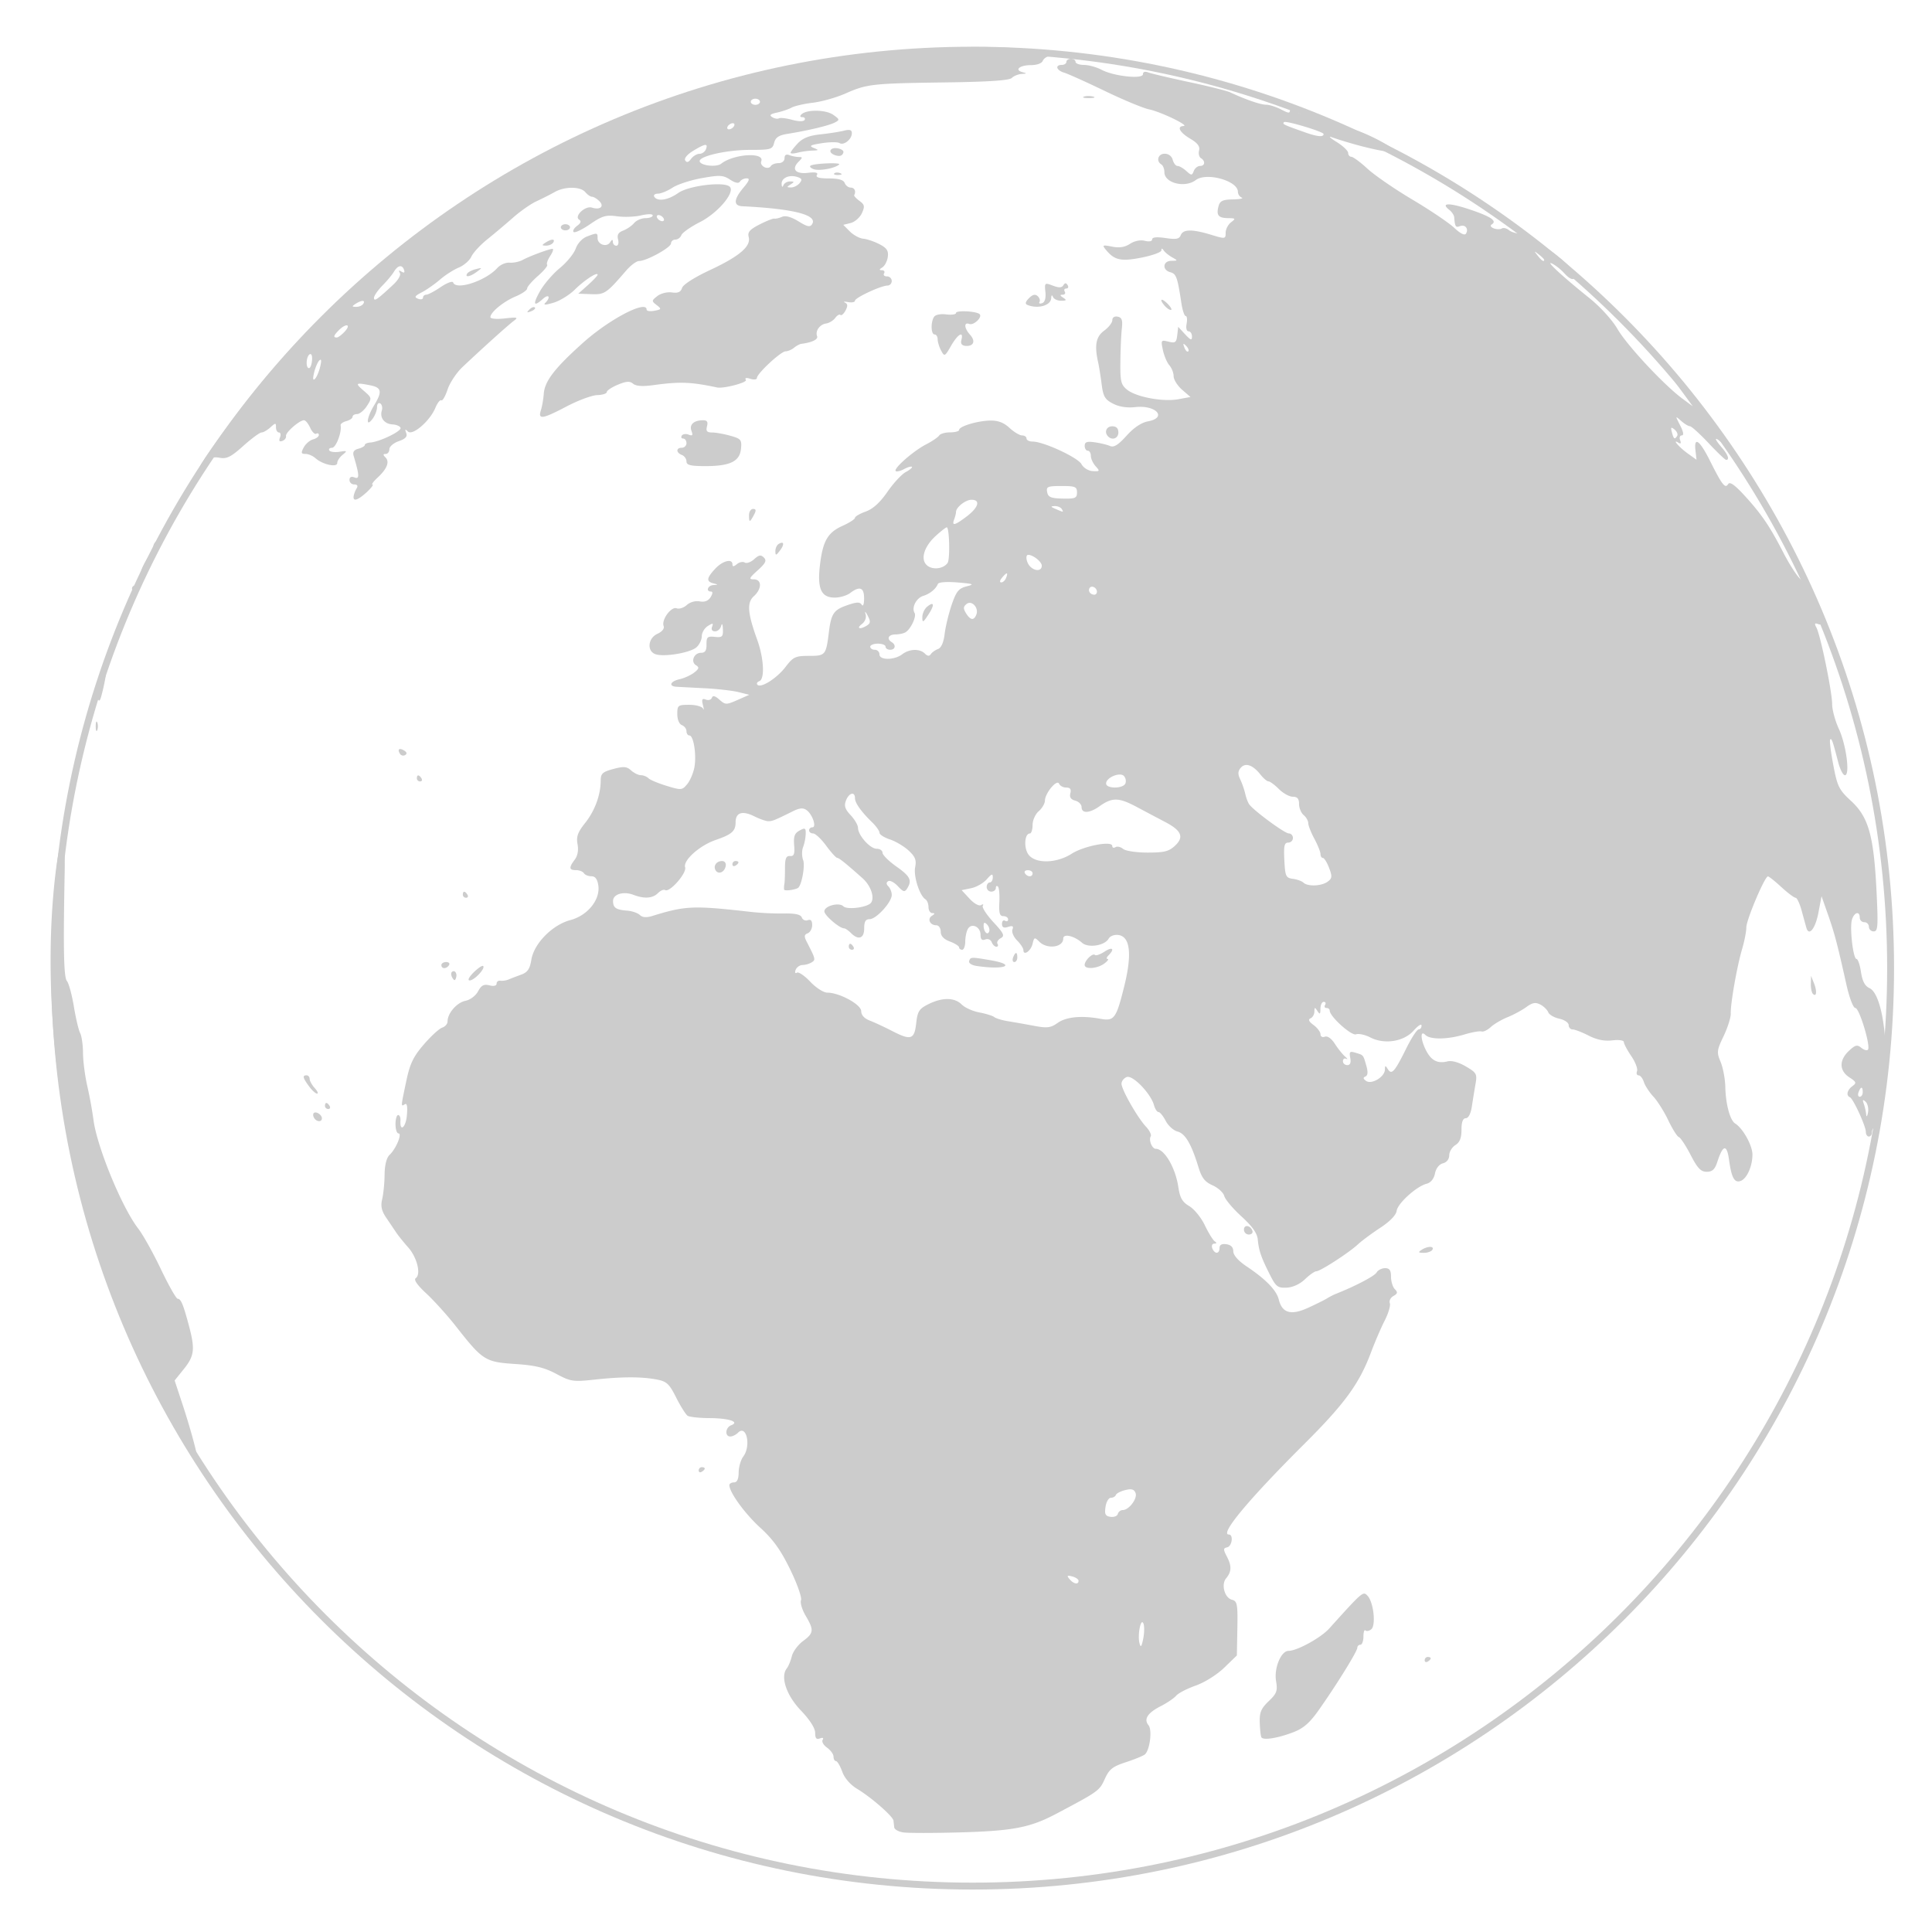 <svg version="1.1" id="Ebene_1" xmlns="http://www.w3.org/2000/svg" width="210" height="210"><path fill="transparent" stroke="#ccc" stroke-width=".75" d="M205.5 105.233c0 55.104-44.673 99.777-99.78 99.777S5.937 160.338 5.937 105.233c0-55.107 44.675-99.78 99.783-99.78s99.78 44.673 99.78 99.78z"/><path fill="#ccc" d="M98.171 199.174c-.505-.076-.938-.322-.969-.537-.027-.22-.063-.552-.085-.742-.054-.464-2.39-2.51-3.923-3.438-.774-.464-1.394-1.177-1.648-1.89-.229-.63-.537-1.147-.684-1.147-.144 0-.261-.215-.261-.479 0-.267-.317-.701-.703-.977-.383-.267-.603-.649-.481-.845.137-.22.022-.278-.298-.159-.378.149-.515-.02-.515-.607 0-.508-.574-1.404-1.536-2.415-1.587-1.647-2.268-3.672-1.55-4.585.183-.229.427-.825.549-1.325.12-.498.667-1.24 1.211-1.646 1.182-.872 1.216-1.194.293-2.757-.386-.654-.613-1.413-.503-1.699.107-.278-.422-1.782-1.179-3.33-1.021-2.104-1.848-3.257-3.242-4.531-1.682-1.533-3.369-3.853-3.369-4.636 0-.159.227-.298.5-.298.339 0 .503-.347.51-1.079.007-.596.229-1.372.5-1.729.869-1.152.356-3.514-.566-2.598-.227.231-.605.415-.847.415-.613 0-.537-.977.098-1.219.964-.371-.237-.769-2.358-.778-1.099-.005-2.166-.122-2.371-.254-.205-.14-.769-1.025-1.245-1.976-.762-1.511-1.038-1.763-2.129-1.968-1.675-.314-3.73-.31-6.741.013-2.341.254-2.605.212-4.163-.623-1.289-.688-2.307-.933-4.495-1.076-3.24-.218-3.511-.389-6.421-4.102-.935-1.189-2.383-2.791-3.215-3.564-.994-.923-1.389-1.492-1.145-1.665.596-.415.144-2.254-.82-3.338-.486-.547-1.074-1.274-1.304-1.616-.232-.349-.725-1.081-1.096-1.626-.5-.742-.61-1.255-.432-1.997.134-.552.256-1.745.264-2.661.012-1.062.21-1.841.547-2.163.701-.664 1.389-2.329.964-2.329-.178 0-.325-.449-.325-1.001 0-.547.129-.996.288-.996s.271.262.251.581c-.09 1.309.574.806.696-.529.09-.965.017-1.375-.217-1.226-.444.271-.449.344.146-2.485.405-1.932.764-2.679 1.917-4.017.779-.905 1.677-1.726 1.997-1.828.322-.103.581-.405.581-.679 0-.884 1.011-2.049 1.943-2.234.518-.104 1.116-.554 1.372-1.03.354-.659.627-.803 1.23-.654.481.125.784.052.784-.186 0-.21.186-.354.415-.314.229.036.642-.029.916-.146.273-.115.891-.35 1.367-.525.669-.244.916-.615 1.077-1.597.281-1.77 2.28-3.804 4.25-4.326 1.868-.493 3.262-2.219 3.032-3.762-.1-.691-.334-.999-.757-.999-.334 0-.698-.151-.811-.332-.115-.183-.496-.334-.854-.334-.767 0-.796-.269-.134-1.15.313-.413.42-1.021.298-1.67-.151-.813.017-1.289.825-2.305 1.057-1.328 1.687-3.044 1.692-4.595.002-.776.195-.955 1.367-1.272 1.133-.303 1.462-.278 1.938.154.317.286.798.52 1.067.52.271 0 .637.151.818.33.178.178 1.072.554 1.98.83 1.587.483 1.68.476 2.227-.181.315-.378.671-1.204.786-1.831.251-1.333-.083-3.469-.542-3.469-.173 0-.317-.208-.317-.466 0-.256-.225-.549-.5-.657-.291-.112-.498-.61-.498-1.199 0-.952.073-1.008 1.304-1.008.72 0 1.389.188 1.497.417.105.229.098.054-.012-.383-.159-.63-.09-.757.315-.601.283.11.576.02.657-.2.095-.273.352-.212.818.205.645.571.745.574 1.963.039l1.284-.566-1.167-.291c-.64-.159-2.288-.347-3.662-.42-1.375-.068-2.761-.144-3.079-.161-.903-.054-.686-.593.33-.82.505-.112 1.216-.437 1.584-.72.54-.42.576-.569.2-.803-.613-.376-.217-1.35.552-1.35.444 0 .603-.247.593-.913-.01-.803.103-.903.901-.818.811.083.911-.012.879-.833-.022-.566-.098-.701-.19-.349-.083.322-.381.581-.662.581-.315 0-.439-.188-.325-.493.159-.413.083-.427-.464-.085-.359.227-.654.723-.654 1.108 0 .383-.261.928-.583 1.208-.674.588-3.445 1.064-4.414.757-.991-.315-.874-1.748.181-2.231.503-.227.776-.569.671-.84-.261-.679.82-2.153 1.414-1.929.271.107.771-.054 1.104-.359.352-.317.94-.481 1.404-.393.535.103.925-.054 1.182-.459.237-.378.254-.61.046-.61-.591 0-.361-.664.249-.703.554-.039.554-.046 0-.19-.784-.205-.735-.571.203-1.584.806-.872 1.877-1.14 1.877-.474 0 .264.144.256.483-.029.266-.22.652-.3.854-.173.2.125.664-.039 1.021-.364.52-.471.735-.505 1.06-.176.327.327.183.615-.676 1.389-.935.842-.994.977-.417.977.884 0 .884 1.038 0 1.833-.771.698-.684 1.829.371 4.749.723 2.014.837 4.272.217 4.49-.229.083-.317.256-.198.386.371.403 2.126-.71 3.071-1.956.818-1.072 1.057-1.184 2.532-1.184 1.797 0 1.853-.071 2.17-2.627.249-1.982.527-2.38 2.024-2.893.994-.344 1.34-.352 1.538-.042.149.234.259-.049.259-.679.007-1.194-.469-1.382-1.511-.591-.356.269-1.096.493-1.648.498-1.484.015-1.936-.93-1.65-3.44.31-2.695.833-3.625 2.463-4.358.747-.337 1.355-.73 1.355-.872 0-.146.527-.454 1.172-.684.789-.286 1.56-.986 2.356-2.144.654-.945 1.548-1.912 1.992-2.146.442-.242.745-.493.669-.571-.076-.076-.464.039-.862.251s-.803.308-.901.21c-.264-.266 1.899-2.17 3.293-2.893.674-.349 1.316-.786 1.433-.972.115-.188.649-.342 1.189-.342.537 0 .979-.12.979-.264 0-.393 1.987-.991 3.379-1.018.85-.017 1.478.222 2.098.798.488.452 1.104.818 1.367.818.266 0 .483.151.483.334s.295.332.659.332c1.179 0 4.927 1.733 5.313 2.458.217.398.739.723 1.221.752.776.046.798.005.319-.525-.285-.317-.52-.825-.52-1.13 0-.308-.154-.559-.335-.559-.183 0-.334-.239-.334-.535 0-.413.249-.503 1.084-.381.593.081 1.343.261 1.66.4.427.186.891-.103 1.797-1.106.788-.881 1.613-1.433 2.336-1.57 2.137-.398.887-1.802-1.382-1.548-.891.1-1.753-.032-2.419-.378-.877-.452-1.067-.776-1.235-2.117-.11-.869-.286-1.956-.389-2.412-.405-1.829-.222-2.761.672-3.411.48-.352.879-.862.879-1.135 0-.295.236-.449.581-.378.456.09.554.371.454 1.274-.073.635-.146 2.253-.159 3.601-.026 2.158.059 2.522.723 3.059.991.801 3.892 1.345 5.562 1.042l1.333-.244-.918-.796c-.503-.442-.913-1.099-.913-1.465s-.21-.898-.464-1.189c-.256-.288-.571-1.033-.703-1.653-.229-1.082-.205-1.116.608-.913.737.183.859.095.952-.698l.104-.913.747.808c.608.652.75.701.75.244 0-.308-.164-.562-.369-.562-.217 0-.308-.347-.212-.833.085-.457.041-.833-.101-.833-.144 0-.354-.635-.471-1.414-.428-2.817-.557-3.176-1.196-3.345-.913-.239-.83-1.226.103-1.24.728-.012.729-.022.08-.386-.363-.208-.776-.542-.908-.74-.168-.251-.246-.254-.251-.007-.005.195-.965.547-2.134.779-2.244.447-2.964.293-3.89-.837-.437-.527-.383-.557.664-.352.789.159 1.382.066 1.946-.303.483-.317 1.128-.452 1.611-.33.476.12.801.054.801-.156 0-.237.5-.286 1.45-.144 1.154.171 1.491.11 1.655-.31.251-.659 1.242-.671 3.301-.046 1.535.469 1.582.461 1.582-.217 0-.383.261-.891.583-1.138.53-.403.503-.444-.313-.454-1.064-.012-1.304-.305-1.047-1.287.153-.583.444-.728 1.564-.747.757-.017 1.189-.103.962-.195a.726.726 0 0 1-.417-.63c0-1.201-3.418-2.153-4.578-1.277-1.179.894-3.413.332-3.413-.859 0-.352-.148-.728-.332-.84-.598-.369-.352-1.165.366-1.165.418 0 .767.266.872.664.095.364.332.667.524.667.193 0 .623.249.952.547.562.505.62.505.813 0 .114-.298.417-.547.674-.547.552 0 .612-.532.103-.85-.2-.122-.288-.5-.2-.837.114-.439-.166-.808-.972-1.284-1.138-.671-1.487-1.34-.716-1.37.679-.027-2.473-1.545-3.742-1.809-.643-.132-2.815-1.035-4.829-2.007-2.017-.972-4.002-1.865-4.414-1.987-.843-.247-1.016-.84-.252-.84.273 0 .501-.151.501-.332 0-.183.225-.332.498-.332.275 0 .498.149.498.332 0 .181.412.334.918.334.5.002 1.364.239 1.914.53 1.343.706 4.494 1.042 4.494.479 0-.261.22-.332.584-.19.319.122 2.305.588 4.411 1.04 2.104.447 4.129.955 4.495 1.125 1.638.769 3.296 1.34 3.887 1.34.354 0 1.086.229 1.623.508.884.457.981.457.981 0 0-.278.154-.508.337-.508.181 0 .332.227.332.498 0 .273.262.5.586.5.325 0 1.409.313 2.415.696 1.003.381 2.358.806 3.01.942 1.333.273 4.642 1.982 4.642 2.4 0 .378-3.794-.464-6.824-1.516-.366-.129-.104.112.579.535s1.247.959 1.247 1.189c.003.227.159.415.345.415s.977.579 1.748 1.292c.773.713 2.98 2.231 4.904 3.372 1.924 1.143 3.965 2.522 4.541 3.064.659.623 1.128.852 1.268.625.324-.525-.088-1.03-.659-.811-.462.176-.54.054-.62-.967-.018-.229-.262-.591-.532-.803-.999-.779-.022-.796 2.212-.049 2.326.781 3.015 1.25 2.402 1.626-.203.129-.115.3.215.43.308.117.7.125.874.017.176-.11.524-.027.781.183.256.215.925.398 1.489.413.744.024 1.001.176.938.564-.054.347.163.535.637.542.864.012 4.106 2.649 4.106 3.337 0 .676-.462.593-1.196-.217-.347-.383-.93-.84-1.299-1.016-.788-.376 1.15 1.416 4.063 3.752 1.193.957 2.495 2.39 3.074 3.389 1.042 1.78 5.053 6.079 7.045 7.549l1.126.833-1.25-1.709c-1.302-1.782-1.448-2.119-.938-2.119.439 0 6.164 7.622 5.91 7.871-.117.115-.439.02-.718-.212-.71-.591-.63-.251.159.659.656.762.856 1.331.464 1.331-.112 0-.975-.823-1.919-1.829-.945-1.003-1.855-1.829-2.02-1.829-.166 0-.598-.261-.959-.581-.647-.574-.647-.571-.101.498.361.701.42 1.079.176 1.079-.207 0-.288.237-.181.518.13.337.066.437-.178.281-.767-.469.088.515 1.018 1.174l.942.674-.114-.991c-.184-1.587.449-1.147 1.572 1.094 1.338 2.671 1.657 3.071 1.989 2.532.179-.286.755.134 1.863 1.357 1.807 1.987 2.676 3.281 4.165 6.177.566 1.096 1.343 2.322 1.73 2.717 1.172 1.194 1.556 1.738 2.056 2.939.635 1.511.625 2.292-.029 2.041-.391-.151-.439-.063-.197.381.439.828 1.706 7 1.706 8.315 0 .613.325 1.816.723 2.676.809 1.753 1.243 5.054.664 5.054-.197 0-.527-.635-.728-1.414-.598-2.314-.713-2.637-.874-2.471-.085.085.062 1.318.335 2.747.449 2.373.612 2.708 1.953 3.948 1.88 1.736 2.451 3.765 2.749 9.756.19 3.872.156 4.409-.306 4.409a.514.514 0 0 1-.522-.498.5.5 0 0 0-.495-.5.5.5 0 0 1-.498-.496c0-.747-.589-.603-.845.203-.273.862.122 4.29.493 4.29.151 0 .368.64.485 1.418.154 1.003.425 1.521.923 1.748 1.478.679 2.241 6.807 1.473 11.8-.269 1.733-.649 3.205-.845 3.273-.195.062-.356.332-.356.586 0 .262-.151.474-.335.474-.183 0-.332-.227-.332-.503 0-.63-1.374-3.618-1.733-3.77-.437-.183-.3-.786.271-1.203.474-.347.437-.457-.335-.96-1.104-.725-1.12-1.865-.049-2.871.691-.649.908-.703 1.341-.347.285.237.61.337.728.22.337-.339-.928-4.541-1.367-4.541-.229 0-.647-1.105-.977-2.578-.994-4.455-1.277-5.52-1.992-7.57l-.703-1.997-.342 1.804c-.33 1.716-1.023 2.59-1.302 1.636-.07-.244-.303-1.082-.513-1.858-.212-.779-.51-1.414-.661-1.414-.156 0-.853-.525-1.553-1.165-.698-.645-1.355-1.165-1.455-1.16-.352.01-2.349 4.729-2.349 5.544 0 .447-.21 1.514-.464 2.375-.552 1.863-1.263 5.906-1.229 6.997.013.428-.337 1.526-.776 2.446-.739 1.546-.767 1.756-.324 2.806.259.627.49 1.846.508 2.712.041 1.88.513 3.636 1.076 3.984.833.513 1.873 2.383 1.873 3.367 0 1.265-.594 2.609-1.268 2.866-.679.261-1.006-.325-1.271-2.259-.239-1.765-.664-1.704-1.274.186-.269.825-.54 1.084-1.155 1.084-.637 0-1.001-.378-1.75-1.831-.521-1.003-1.094-1.88-1.279-1.938-.186-.063-.703-.886-1.152-1.831-.449-.944-1.182-2.104-1.621-2.575-.439-.469-.901-1.182-1.03-1.58-.127-.397-.383-.725-.574-.725-.189 0-.268-.205-.17-.459s-.184-.994-.631-1.646c-.443-.652-.803-1.336-.803-1.519 0-.186-.545-.264-1.26-.179-.845.103-1.682-.065-2.563-.518-.723-.368-1.509-.671-1.743-.671s-.43-.213-.43-.472c0-.261-.459-.573-1.021-.695-.562-.125-1.101-.439-1.201-.701-.103-.261-.483-.64-.85-.832-.524-.278-.859-.223-1.543.275-.48.347-1.403.845-2.041 1.099-.642.262-1.457.737-1.816 1.072-.361.329-.808.542-.998.474-.193-.066-1.023.075-1.844.322-1.865.562-3.737.581-4.263.056-.586-.583-.529.518.088 1.707.562 1.089 1.25 1.433 2.313 1.167.461-.117 1.228.095 2.002.552 1.169.686 1.24.817 1.042 1.934a140.99 140.99 0 0 0-.397 2.446c-.115.757-.371 1.247-.654 1.247-.313 0-.467.405-.467 1.253 0 .889-.188 1.369-.664 1.667-.366.228-.669.728-.669 1.106 0 .42-.269.767-.681.874-.413.107-.757.547-.869 1.105-.115.579-.457.996-.896 1.111-1.108.283-3.154 2.131-3.271 2.956-.065.462-.737 1.155-1.77 1.831-.916.601-2.021 1.419-2.451 1.819-.996.92-4.082 2.915-4.512 2.915-.181 0-.732.388-1.229.864-.549.529-1.325.884-1.989.915-.977.047-1.167-.103-1.844-1.445-.942-1.875-1.184-2.575-1.299-3.796-.063-.677-.603-1.436-1.77-2.498-.923-.842-1.763-1.836-1.87-2.219-.105-.381-.679-.901-1.27-1.165-.838-.368-1.182-.808-1.536-1.97-.767-2.513-1.44-3.667-2.275-3.875-.432-.112-1.011-.63-1.284-1.159-.275-.527-.625-.96-.783-.96-.156 0-.379-.337-.491-.747-.356-1.279-2.319-3.306-2.964-3.059-.313.119-.568.444-.568.723 0 .64 1.726 3.672 2.656 4.668.388.412.622.886.52 1.052-.244.396.14 1.357.545 1.357.935 0 2.136 2.031 2.456 4.16.176 1.185.432 1.624 1.191 2.073.532.314 1.294 1.25 1.687 2.077.396.825.882 1.616 1.079 1.748.239.166.225.247-.054.249-.222.003-.317.232-.212.506.254.656.786.64.786-.024 0-.35.244-.488.747-.415.493.068.749.334.749.773 0 .41.537 1.023 1.409 1.609 2.109 1.406 3.281 2.612 3.535 3.623.363 1.475 1.318 1.75 3.146.923.862-.391 1.79-.853 2.063-1.021.273-.171.725-.403.996-.513 2.165-.862 4.211-1.937 4.431-2.327.146-.256.56-.466.916-.466.485 0 .649.229.649.93 0 .513.186 1.123.415 1.353.334.337.305.483-.154.742-.313.176-.488.527-.391.781.096.252-.153 1.097-.554 1.883-.398.781-1.089 2.38-1.526 3.555-1.255 3.332-2.866 5.534-7.233 9.88-6.035 6.014-9.212 9.829-8.184 9.829.52 0 .352 1.274-.184 1.392-.435.093-.439.22-.029 1.006.535 1.025.513 1.641-.085 2.363-.562.674-.164 2.124.637 2.329.571.151.633.472.586 3.11l-.054 2.944-1.372 1.328c-.778.757-2.119 1.597-3.091 1.943-.947.332-1.906.83-2.134 1.102-.229.273-.991.791-1.701 1.152-1.416.728-1.849 1.408-1.302 2.065.423.513.135 2.744-.41 3.176-.205.159-1.14.542-2.075.845-1.431.469-1.794.762-2.275 1.821-.571 1.27-.681 1.353-5.285 3.784-2.82 1.492-4.676 1.851-10.379 2.015-2.934.082-5.744.085-6.247.002zm26.116-22.698c-.276-.698-.659 1.204-.43 2.134.129.513.22.41.402-.469.131-.625.142-1.374.028-1.665zm-7.054-4.649c0-.161-.31-.376-.686-.474-.562-.146-.613-.093-.291.293.44.531.977.63.977.181zm4.8-7.69c.682 0 1.626-1.255 1.396-1.855-.156-.41-.439-.485-1.12-.317-.501.122-.965.364-1.021.532-.063.171-.308.308-.55.308-.236 0-.495.447-.573.989-.12.793-.018.998.544 1.079.379.054.737-.088.796-.317a.581.581 0 0 1 .528-.419zm80.752-44.38c-.317-.293-.364-.239-.195.232.117.334.234.861.259 1.164.029.306.114.2.195-.231.083-.433-.037-.957-.259-1.165zm-.315-1.045c0-.637-.207-.637-.451 0-.107.276-.052.501.129.501.178 0 .322-.225.322-.501zm-51.936-2.451c.005-.469.052-.476.317-.049.418.659.735.306 1.997-2.241.566-1.147 1.177-2.08 1.353-2.08s.32-.186.313-.415c-.007-.231-.388.015-.854.542-1.062 1.204-3.179 1.541-4.719.745-.569-.293-1.265-.444-1.546-.337-.498.188-2.861-1.938-2.861-2.576 0-.158-.158-.288-.354-.288s-.259-.148-.146-.332c.112-.183.046-.332-.149-.332-.192 0-.356.335-.358.747-.005.605-.066.654-.327.249-.278-.43-.325-.425-.33.057-.002.305-.19.637-.42.737-.285.122-.181.354.335.732.41.303.747.754.747 1.001 0 .251.21.366.476.264.281-.11.713.195 1.077.759.332.518.827 1.141 1.105 1.385.276.241.342.361.145.261-.198-.095-.364.018-.364.257 0 .234.215.427.472.427.317 0 .422-.261.324-.783-.129-.672-.049-.752.555-.569.9.273.842.205 1.188 1.401.203.713.171 1.074-.095 1.189-.273.112-.252.254.083.485.604.412 2.026-.452 2.036-1.236zm-50.947-5.036c.146-1.304.313-1.57 1.331-2.078 1.511-.752 2.839-.739 3.616.039.342.342 1.201.73 1.917.862.71.134 1.442.361 1.626.505.183.146.856.347 1.499.452.64.103 1.916.327 2.829.5 1.424.264 1.8.22 2.557-.319.928-.662 2.593-.82 4.619-.452 1.533.281 1.738.01 2.617-3.522.866-3.481.654-5.398-.62-5.579-.454-.063-.903.1-1.069.391-.43.764-2.21 1.047-2.884.459-.884-.776-2.056-1.038-2.056-.461 0 .957-1.748 1.187-2.598.339-.513-.513-.566-.498-.734.225-.184.789-.996 1.345-.996.686 0-.2-.311-.674-.691-1.052-.378-.378-.603-.913-.5-1.189.142-.369.024-.442-.474-.281-.474.151-.662.056-.662-.332 0-.295.149-.449.332-.337.181.112.332.049.332-.146s-.229-.354-.515-.354c-.4 0-.496-.334-.438-1.492.044-.82-.024-1.594-.151-1.719-.129-.129-.231-.054-.231.159s-.225.386-.496.386a.499.499 0 0 1-.498-.498c0-.271.149-.498.332-.498.184 0 .332-.249.332-.552 0-.439-.127-.398-.654.208-.366.415-1.125.852-1.697.969l-1.038.212.864.93c.488.527 1.03.828 1.248.696.21-.132.295-.095.188.076s.41.967 1.147 1.768c1.15 1.243 1.265 1.494.801 1.753-.298.164-.454.442-.349.613.107.171.054.313-.122.313s-.405-.222-.508-.493c-.107-.281-.41-.408-.701-.295-.363.139-.513-.012-.513-.515 0-.854-.947-1.311-1.36-.657-.159.256-.295.876-.3 1.379 0 .503-.154.913-.337.913-.181 0-.332-.117-.332-.261 0-.142-.449-.43-.996-.635-.674-.254-1.001-.605-1.001-1.072 0-.383-.215-.696-.479-.696-.693 0-1.013-.691-.479-1.03.334-.208.347-.291.044-.293-.229-.002-.415-.298-.415-.652 0-.356-.154-.74-.339-.854-.63-.391-1.306-2.512-1.111-3.489.156-.767.007-1.138-.71-1.802-.493-.459-1.411-1.003-2.034-1.211-.623-.203-1.133-.532-1.133-.725 0-.19-.337-.676-.747-1.082-1.238-1.201-1.919-2.153-1.919-2.678 0-.757-.652-.586-.977.256-.222.579-.107.94.513 1.599.437.469.796 1.086.796 1.37 0 .803 1.304 2.273 2.024 2.273.352 0 .64.198.64.435 0 .242.679.911 1.501 1.494 1.519 1.072 1.733 1.509 1.174 2.395-.264.42-.42.378-1.013-.259-.386-.413-.854-.657-1.042-.54-.232.142-.225.327.02.571.198.2.364.618.364.928 0 .786-1.685 2.632-2.405 2.632-.437 0-.591.261-.591.999 0 1.106-.627 1.321-1.45.498-.276-.276-.601-.498-.723-.498-.508 0-2.156-1.411-2.156-1.848 0-.591 1.597-1.016 2.061-.552.417.415 2.661.12 3.02-.398.403-.579-.044-1.855-.92-2.639-1.804-1.609-2.561-2.219-2.771-2.227-.125-.005-.664-.603-1.201-1.331-.537-.73-1.174-1.323-1.414-1.323s-.437-.151-.437-.334.159-.332.359-.332c.483 0 .017-1.396-.625-1.865-.383-.278-.762-.244-1.533.139-1.963.974-2.188 1.062-2.637 1.062-.249 0-.93-.239-1.516-.53-1.301-.649-2.034-.417-2.034.647 0 .959-.4 1.313-2.163 1.921-1.755.603-3.564 2.224-3.323 2.974.198.625-1.689 2.771-2.173 2.473-.154-.095-.503.054-.781.332-.574.574-1.477.64-2.659.188-1.099-.417-2.222-.081-2.222.667 0 .74.322.959 1.553 1.052.52.039 1.13.251 1.357.469.273.269.713.305 1.331.115 3.64-1.125 4.451-1.162 10.742-.449a32.42 32.42 0 0 0 3.594.173c1.233-.024 1.816.107 1.941.435.1.261.393.391.654.291.315-.122.471.051.471.53 0 .391-.22.793-.486.894-.381.151-.405.339-.115.906.981 1.907.994 1.97.547 2.256a2.252 2.252 0 0 1-.991.288c-.3 0-.637.239-.75.522-.112.298-.056.43.137.308.181-.112.835.332 1.45.984.62.656 1.443 1.187 1.846 1.187 1.328 0 3.691 1.291 3.691 2.014 0 .42.339.794.913 1.016.505.193 1.592.698 2.415 1.121 2.074 1.073 2.45.961 2.65-.821zm6.556-6.231c-.528-.078-.877-.313-.804-.532.149-.449.198-.452 2.322-.09 2.937.507 1.53 1.084-1.518.622zm11.754-.112c0-.481.872-1.326 1.116-1.082.107.107.573-.054 1.04-.359.866-.569 1.152-.313.441.396-.22.22-.266.398-.103.398.161 0 .008.222-.349.491-.755.571-2.145.671-2.145.156zm-7.778-.813c.249-.637.457-.637.457 0 0 .276-.146.5-.322.5-.179 0-.239-.222-.135-.5zm-17.859-1.165c0-.425.237-.425.5 0 .112.186.046.332-.149.332-.192 0-.351-.144-.351-.332zm-7.031-6.213c-.022-.154-.01-.422.029-.605s.066-.95.066-1.709c0-1.067.122-1.362.549-1.328.43.034.525-.217.447-1.184-.076-.957.051-1.301.593-1.592.601-.325.684-.276.664.391a5.004 5.004 0 0 1-.286 1.423c-.149.366-.142.999.01 1.406.21.562-.112 2.49-.496 2.964-.197.241-1.547.439-1.576.234zm-7.441-2.085c-.293-.474.081-1.016.698-1.016.288 0 .459.232.393.554-.127.669-.791.948-1.091.462zm1.821-.664c0-.193.151-.352.334-.352.425 0 .425.234 0 .498-.185.113-.334.047-.334-.146zm27.673 6.54c-.273-.271-.368-.234-.368.139 0 .664.446 1.111.61.613.071-.21-.039-.549-.242-.752zm37.027-4.648c.488-.359.513-.564.156-1.499-.227-.593-.527-1.079-.671-1.079-.145 0-.262-.19-.262-.422 0-.234-.3-.981-.666-1.663s-.667-1.448-.667-1.704c0-.251-.227-.645-.498-.874-.275-.227-.5-.769-.5-1.204 0-.574-.186-.789-.682-.789-.371 0-1.055-.376-1.509-.833-.461-.459-.969-.833-1.128-.833-.161 0-.568-.347-.9-.769-.815-1.03-1.631-1.299-2.129-.696-.303.361-.315.681-.054 1.228.195.403.444 1.108.549 1.567.103.457.301.986.442 1.172.522.706 3.853 3.154 4.289 3.154.252 0 .457.225.457.498s-.232.5-.518.5c-.418 0-.493.364-.415 1.912.09 1.758.168 1.926.933 2.026.459.061.977.251 1.147.415.461.445 1.964.381 2.626-.107zm-32.071-.913c0-.183-.236-.334-.518-.334-.285 0-.43.151-.314.334.266.43.832.43.832 0zm4.253-2.127c1.328-.85 4.404-1.438 4.404-.842 0 .19.156.251.347.132s.569-.034.833.188c.273.225 1.45.4 2.668.4 1.807 0 2.317-.127 2.981-.752.998-.935.703-1.638-1.077-2.573a524.125 524.125 0 0 1-3.091-1.636c-1.963-1.045-2.656-1.057-4.048-.071-1.079.767-1.943.808-1.943.098 0-.293-.31-.613-.693-.713-.474-.125-.642-.374-.529-.801.114-.437-.018-.62-.444-.62-.335 0-.684-.188-.779-.415-.222-.542-1.53 1.021-1.54 1.833-.008.322-.311.842-.679 1.155-.366.317-.664.981-.664 1.494 0 .508-.137.925-.296.925-.562 0-.681 1.482-.186 2.241.703 1.063 3.037 1.044 4.736-.043zm5.84-7.648a.82.82 0 0 0-.171-.806c-.444-.447-1.931.183-1.931.818 0 .598 1.873.586 2.102-.012zM98.068 71.117c.786-.598 1.907-.632 2.461-.076.286.286.486.303.649.059.132-.195.481-.444.784-.557.349-.129.608-.72.718-1.638.095-.791.439-2.219.767-3.176.498-1.453.762-1.775 1.614-1.992.894-.227.779-.278-.981-.427-1.165-.098-2.053-.034-2.134.159-.234.562-.864 1.074-1.611 1.309-.75.237-1.272 1.282-.923 1.848.229.364-.388 1.704-.959 2.083-.2.137-.701.247-1.113.251-.774.005-1.003.474-.415.837.5.31.396.83-.168.83-.273 0-.498-.149-.498-.332s-.374-.332-.833-.332-.833.149-.833.332.225.332.498.332c.276 0 .503.229.503.5-.004.649 1.608.644 2.474-.01zm2.185-4.028c0-.386.227-.894.505-1.125.786-.659.862-.237.146.852-.575.873-.648.905-.651.273zm-6.015.898c.391-.247.403-.447.071-1.077-.242-.464-.332-.52-.225-.151.112.376-.051.801-.403 1.074-.657.494-.193.628.557.154zm11.887-1.189c.288-.75-.518-1.602-1.074-1.138-.352.286-.359.498-.046 1.001.48.77.861.816 1.12.137zm13.105-2.473c0-.452-.588-.747-.798-.405-.2.322.088.72.52.72.154 0 .278-.141.278-.315zm-9.868-1.518c.244-.637.073-.637-.454 0-.241.288-.271.498-.075.498.186.002.422-.222.529-.498zm-6.36-1.624c.276-.405.193-3.865-.093-3.865-.1 0-.637.42-1.196.93-1.318 1.204-1.714 2.634-.891 3.252.628.472 1.753.311 2.18-.317zm10.235.305c0-.425-.94-1.179-1.478-1.179-.339 0-.197.859.213 1.265.552.554 1.265.503 1.265-.086zm-8.135-5.373c1.262-.964 1.497-1.792.5-1.792-.652 0-1.689.815-1.689 1.328 0 .154-.09.52-.2.806-.288.749.076.659 1.389-.342zm10.3-.796c-.112-.181-.459-.322-.769-.31-.462.022-.442.076.103.31.891.386.901.386.666 0zm1.663-1.795c0-.618-.193-.696-1.685-.696-1.509 0-1.673.068-1.558.664.104.547.407.674 1.685.701 1.373.027 1.558-.051 1.558-.669zm65.239-6.152c.101-.159-.029-.469-.285-.681-.384-.317-.439-.264-.29.293.194.754.304.825.575.388zm-53.376-9.778c-.327-.327-.368-.286-.186.186.125.33.311.513.413.41.105-.1 0-.371-.227-.596zm38.916-9.355c0-.066-.261-.33-.581-.581-.527-.413-.539-.4-.124.127.431.551.705.73.705.454zm-23.975-13.67c0-.251-4.118-1.492-4.302-1.294-.202.22-.093.271 2.305 1.118 1.331.472 1.997.53 1.997.176zm-6.763 174.265c-.073-.132-.153-.85-.176-1.597-.036-1.108.145-1.533.97-2.324.881-.84.983-1.123.803-2.188-.239-1.398.542-3.283 1.353-3.283.926 0 3.501-1.414 4.412-2.417 3.669-4.067 3.696-4.092 4.182-3.569.649.686.928 3.2.403 3.638-.228.188-.513.244-.633.127-.122-.122-.22.181-.22.669 0 .49-.151.889-.334.889a.329.329 0 0 0-.332.327c0 .386-2.227 3.984-4.163 6.73-1.013 1.44-1.687 2.029-2.808 2.456-1.691.649-3.261.894-3.457.542zm17.752-8.374c0-.195.148-.354.332-.354.427 0 .427.236 0 .498-.183.113-.332.051-.332-.144zm-78.914-20.63c0-.195.154-.354.334-.354.43 0 .43.236 0 .498-.182.115-.334.051-.334-.144zm-55.837-2.934c-3.701-5.778-8.298-16.208-10.532-23.892-3.555-12.246-4.888-26.235-3.586-37.688.542-4.749 1.133-5.044 1.042-.515-.164 8.376-.103 11.418.244 11.835.203.242.542 1.487.754 2.764.21 1.279.52 2.581.686 2.898.164.317.305 1.294.308 2.163.005.874.212 2.482.464 3.584a45.18 45.18 0 0 1 .671 3.662c.371 2.935 3.105 9.57 4.873 11.841.51.664 1.621 2.648 2.461 4.414.845 1.765 1.663 3.21 1.824 3.21.349 0 .608.625 1.221 2.93.679 2.542.591 3.281-.542 4.69l-1.013 1.26.869 2.632c.964 2.93 1.804 6.128 1.609 6.128-.071-.002-.679-.862-1.353-1.916zm134.416-21.045c.657-.425 1.426-.425 1.167 0-.112.181-.534.332-.935.327-.593-.002-.637-.064-.232-.327zm-19.311-2.193c0-.586.718-.483.923.135.073.217-.104.396-.396.396a.535.535 0 0 1-.527-.531zM34.145 121.52c-.12-.195-.139-.435-.042-.532.237-.239.886.181.886.571.003.427-.573.4-.844-.039zm1.179-1.311c0-.428.237-.428.5 0 .112.181.049.334-.149.334a.345.345 0 0 1-.351-.334zm-1.748-2.151c-.669-.915-.723-1.177-.251-1.177.181 0 .332.174.332.389s.251.666.554 1.001c.303.334.415.601.249.598-.166-.008-.564-.369-.884-.811zm163.477-10.032c-.132-.132-.232-.628-.223-1.097l.022-.861.319.801c.35.869.277 1.553-.118 1.157zm-147.884-1.748c-.144-.232-.168-.51-.059-.62.298-.298.623.142.461.622-.113.337-.192.337-.402-.002zm2.308-.578c.479-.474.945-.786 1.04-.696.261.261-.964 1.564-1.467 1.564-.255-.002-.076-.363.427-.868zm-3.501-.799c0-.181.234-.332.52-.332s.427.151.313.332c-.267.435-.833.435-.833 0zm2.331-7.651c0-.425.237-.425.5 0 .112.183.046.332-.146.332-.195 0-.354-.149-.354-.332zm-4.995-12.646c0-.427.237-.427.5 0 .112.181.049.334-.146.334a.344.344 0 0 1-.354-.334zm-1.843-2.679c-.303-.493-.061-.671.471-.337.288.173.322.347.098.483a.417.417 0 0 1-.569-.146zm-33.064-2.981c0-.457.076-.645.168-.415.09.229.09.603 0 .833-.093.229-.168.044-.168-.418zm.207-3.029c-.247-.645.417-3.623.811-3.623.271 0 .1 1.465-.396 3.315-.161.61-.268.688-.415.308zm3.736-11.944c0-.181.149-.332.332-.332a.334.334 0 0 1 0 .666.334.334 0 0 1-.332-.334zm.996-1.843c0-.415 1.062-2.197 1.213-2.043.181.178-.789 2.227-1.055 2.227-.085-.003-.158-.084-.158-.184zm68.935-2.21c-.005-.313.151-.664.349-.784.583-.364.669.02.151.703-.429.565-.49.572-.5.081zm-67.6-.564c0-.183.151-.425.334-.537.181-.115.332-.059.332.125s-.151.427-.332.54c-.182.112-.334.056-.334-.128zm64.737-3.366c0-.366.198-.669.439-.669.337 0 .359.159.083.669-.447.832-.522.832-.522 0zm-42.974-2.08a2.75 2.75 0 0 1 .325-.833c.166-.266.071-.417-.259-.417-.286 0-.52-.217-.52-.488 0-.315.193-.413.549-.273.554.212.537-.21-.095-2.339-.127-.42.032-.659.515-.784.383-.1.696-.283.696-.408 0-.122.269-.244.605-.266 1.013-.078 3.398-1.233 3.281-1.592-.061-.183-.454-.356-.872-.376-.886-.046-1.409-.725-1.165-1.509.095-.305.017-.654-.173-.771-.193-.12-.347.061-.347.408 0 .342-.22.911-.488 1.267-.764 1.011-.64-.134.156-1.443.916-1.497.84-1.951-.374-2.195-1.636-.327-1.721-.259-.742.581.896.771.901.808.344 1.665-.315.481-.796.874-1.064.874-.271 0-.493.134-.493.295s-.305.374-.679.471c-.369.098-.649.303-.618.457.144.737-.505 2.441-.928 2.441-.264 0-.398.132-.3.288.098.159.591.222 1.099.146.845-.134.876-.103.344.33-.32.259-.583.662-.583.889 0 .52-1.594.171-2.358-.515-.286-.259-.781-.471-1.094-.471-.476 0-.505-.115-.19-.706.208-.388.664-.779 1.011-.872.347-.09.632-.305.632-.479 0-.168-.127-.234-.283-.137-.156.095-.454-.195-.659-.647-.205-.454-.505-.82-.671-.82-.503 0-2.039 1.35-1.958 1.721.042.195-.137.432-.393.525-.325.12-.403.002-.261-.371.117-.3.063-.544-.112-.544s-.322-.249-.322-.554c0-.51-.044-.51-.61 0-.334.305-.769.554-.962.554-.195 0-1.089.659-1.985 1.462-1.338 1.201-1.799 1.431-2.568 1.287-.745-.142-1.104.017-1.755.784l-.82.962.586-1.074c.322-.586 1.87-2.788 3.435-4.888C40.1 25.722 61.657 12.079 85.8 7.267c9.414-1.88 20.723-2.659 26.326-1.821 1.616.242 2.596.493 2.173.564-.425.068-.854.337-.954.598-.107.278-.64.471-1.292.471-1.218 0-1.836.525-.903.769.488.129.472.159-.095.19-.374.024-.859.217-1.077.435-.271.269-2.502.422-7.141.483-8.037.11-8.594.171-10.93 1.204-.996.439-2.585.891-3.533 1.003-.95.112-2 .352-2.334.535-.332.181-1.05.425-1.589.542-.728.154-.859.283-.513.496.254.156.583.217.728.127.142-.088.786-.017 1.428.159.701.195 1.24.2 1.355.02.105-.168 0-.305-.229-.305-.264 0-.303-.115-.107-.305.569-.549 2.642-.52 3.445.042.725.508.735.559.154.857-.62.32-2.915.869-5.156 1.226-.908.149-1.267.391-1.409.964-.181.718-.361.771-2.615.771-2.595 0-5.659.708-5.476 1.267.151.457 1.831.63 2.329.239 1.357-1.074 4.749-1.287 4.36-.271-.2.522.745.999 1.04.525.107-.176.483-.32.842-.32.369 0 .647-.229.647-.535 0-.354.181-.469.525-.334.291.11.75.203 1.023.203.432 0 .432.063-.015.508-.811.811-.344 1.37 1.016 1.211.833-.098 1.13-.024.972.234s.249.376 1.299.376 1.587.156 1.721.496c.105.273.4.5.654.5.415 0 .605.408.381.818-.046.083.212.366.571.627.562.41.598.598.261 1.338-.217.469-.762.95-1.208 1.062l-.814.204.718.72c.398.396 1.047.747 1.445.784.398.034 1.189.3 1.758.593.813.42 1.008.715.92 1.379-.061.464-.327.981-.591 1.145-.361.232-.374.305-.044.308.239.002.342.159.229.342-.112.181.029.332.313.332a.51.51 0 0 1 .52.498c0 .271-.205.498-.459.498-.696 0-3.538 1.323-3.538 1.648 0 .159-.337.222-.75.149-.413-.076-.562-.054-.334.056.305.146.32.366.056.864-.198.366-.447.581-.552.476-.105-.103-.359.042-.564.325-.208.281-.645.552-.977.601-.706.103-1.216.811-.994 1.384.134.352-.554.684-1.719.833-.181.024-.542.217-.791.427-.256.208-.669.383-.916.386-.515.005-3.118 2.424-3.118 2.9 0 .168-.32.21-.71.088-.452-.146-.63-.1-.488.122.173.283-2.434.967-3.127.818-2.881-.608-4.036-.649-6.912-.256-1.177.164-1.899.115-2.217-.149-.366-.303-.742-.278-1.667.107-.657.273-1.196.635-1.196.798 0 .161-.466.313-1.038.33-.569.017-2.051.564-3.293 1.213-2.668 1.404-3.167 1.479-2.832.439.132-.413.271-1.226.315-1.809.095-1.355 1.206-2.798 4.275-5.54 2.871-2.571 6.902-4.67 6.902-3.596 0 .156.378.215.842.127.784-.151.798-.193.249-.62-.564-.437-.559-.483.076-.981.366-.288 1.074-.466 1.575-.393.669.095.967-.039 1.108-.486.115-.366 1.343-1.15 2.998-1.926 3.22-1.499 4.514-2.595 4.25-3.604-.144-.537.107-.823 1.179-1.372.747-.381 1.472-.669 1.614-.637.144.032.518-.056.833-.195.371-.161 1.003.015 1.782.493.974.601 1.265.659 1.487.298.613-.991-2.026-1.667-7.588-1.938-.989-.051-.947-.752.115-2.012.642-.764.732-1.021.352-1.021-.278 0-.603.156-.725.349-.144.232-.508.159-1.074-.208-.754-.493-1.125-.515-3.071-.166-1.216.217-2.656.686-3.191 1.04-.54.356-1.248.645-1.58.649-.332 0-.51.151-.398.334.344.554 1.504.371 2.598-.405 1.135-.808 5.01-1.277 5.608-.679.605.605-1.292 2.849-3.247 3.843-1.003.51-1.912 1.147-2.014 1.414s-.396.486-.652.486c-.254 0-.469.186-.474.415-.01.454-2.664 1.914-3.479 1.914-.276 0-.916.479-1.418 1.064-2.122 2.463-2.322 2.595-3.784 2.539l-1.399-.054 1.05-.935c.576-.518 1.05-1.021 1.05-1.123 0-.349-1.44.591-2.485 1.626-.579.571-1.616 1.211-2.305 1.416-.867.259-1.143.264-.896.02.62-.618.388-1.021-.251-.444-1.018.92-1.138.62-.327-.825.422-.757 1.394-1.887 2.156-2.515.764-.627 1.543-1.582 1.731-2.122.2-.564.713-1.121 1.216-1.311 1.123-.427 1.16-.422 1.16.178 0 .696.994 1.028 1.36.454.21-.33.295-.344.3-.046.002.227.168.415.374.415.21 0 .293-.295.193-.684-.129-.493.024-.762.559-.964.403-.154.935-.52 1.182-.813.244-.291.798-.535 1.233-.535.437 0 .789-.134.789-.298 0-.171-.515-.173-1.248-.005-.684.164-1.875.208-2.637.098-1.196-.166-1.606-.046-2.937.872-.852.583-1.648.962-1.772.837-.127-.125.044-.422.374-.667.408-.298.481-.515.229-.671-.593-.366.654-1.548 1.387-1.313.898.286 1.377-.132.806-.701-.264-.264-.62-.479-.793-.479-.176 0-.503-.225-.73-.498-.522-.63-2.239-.637-3.33-.015-.459.261-1.343.708-1.965.996-.625.286-1.765 1.084-2.539 1.768-.776.681-2.036 1.746-2.805 2.363s-1.558 1.47-1.75 1.892-.811.959-1.372 1.194c-.562.232-1.477.82-2.036 1.304-.562.486-1.448 1.106-1.975 1.382-.767.393-.852.535-.417.698.298.117.544.063.544-.115 0-.173.156-.322.352-.322s.903-.374 1.58-.835c.679-.459 1.282-.681 1.343-.498.298.891 3.53-.161 4.802-1.57.32-.354.92-.615 1.331-.579.413.037 1.05-.095 1.414-.293.776-.42 2.878-1.201 3.254-1.208.142-.002.029.347-.251.774-.278.425-.43.854-.33.955.098.098-.352.642-.996 1.211-.649.566-1.179 1.184-1.179 1.37 0 .183-.559.571-1.243.859-1.318.549-2.751 1.721-2.751 2.253 0 .178.669.242 1.572.139 1.34-.151 1.487-.115.989.251-.574.42-3.215 2.793-5.581 5.02-.657.615-1.389 1.719-1.633 2.449-.242.735-.549 1.265-.681 1.184-.137-.083-.427.283-.647.815-.591 1.431-2.488 3.069-2.986 2.573-.3-.295-.342-.259-.186.156.154.393-.071.64-.811.896-.562.195-1.018.588-1.018.872 0 .286-.181.515-.4.515-.295 0-.303.098-.024.376.474.474.176 1.238-.857 2.197-.449.415-.696.757-.552.757s-.142.374-.635.833c-.986.896-1.511 1.052-1.413.403zm-3.638-14.06c.159-.667.125-.886-.098-.667-.181.181-.439.781-.566 1.328-.159.669-.122.889.098.669.183-.183.439-.781.566-1.33zm-.888-.686c.044-.491-.066-.764-.261-.647-.386.242-.449 1.499-.068 1.499.143-.003.292-.384.329-.852zm3.571-3.14c.708-.781.127-.911-.642-.144-.588.586-.654.808-.242.808.157 0 .552-.3.884-.664zm2-2.998c.261-.422-.178-.422-.833 0-.432.276-.422.325.063.33.311.002.655-.145.77-.33zm3.24-2.068c.574-.535.874-1.072.73-1.301-.161-.259-.1-.305.183-.129.286.173.376.11.273-.2-.198-.591-.676-.498-1.099.217-.181.31-.742.984-1.248 1.497-.503.515-.916 1.116-.916 1.335.001.432.331.209 2.077-1.419zm29.389-7.248c-.115-.183-.356-.332-.542-.332-.181 0-.239.149-.127.332s.356.334.54.334.242-.151.129-.334zm13.762-3.987c.479.005.486.049.054.327-.435.281-.43.325.046.327.293.005.715-.205.933-.466.308-.374.259-.51-.249-.674-.876-.278-1.733.105-1.702.764.017.349.088.393.193.132.096-.232.42-.413.725-.41zM76.03 16.72c.281 0 .596-.225.701-.498.259-.669-.071-.627-1.387.171-.649.396-1.001.823-.864 1.047.164.261.359.21.635-.171.224-.302.634-.549.915-.549zm3.742-2.993c.115-.183.059-.334-.127-.334-.183 0-.425.151-.54.334-.115.181-.054.332.129.332s.426-.151.538-.332zm2.832-2.664c0-.183-.225-.334-.498-.334s-.498.151-.498.334c0 .181.225.332.498.332s.498-.151.498-.332zm-7.988 39.09c0-.281-.227-.596-.5-.701-.647-.249-.647-.784 0-.784.273 0 .5-.227.5-.498 0-.276-.159-.5-.356-.5-.193 0-.261-.142-.154-.317s.442-.225.742-.11c.427.164.493.076.313-.403-.261-.676.247-1.152 1.24-1.16.459-.005.574.166.447.659-.134.513-.01.669.544.671.393 0 1.292.156 1.985.352 1.165.325 1.26.439 1.167 1.409-.134 1.379-1.169 1.887-3.85 1.895-1.648-.003-2.078-.11-2.078-.513zm45.835-2.708c-.459-.457-.197-1.108.444-1.108.444 0 .667.222.667.667.001.639-.652.898-1.111.441zm-18.157-9.341c-.208-.391-.376-.942-.376-1.23 0-.283-.151-.52-.334-.52-.391 0-.437-1.316-.061-1.907.151-.237.708-.352 1.326-.273.586.076 1.067.002 1.067-.156 0-.31 2.239-.195 2.566.132.327.322-.647 1.248-1.121 1.064-.613-.234-.564.464.085 1.177.62.686.383 1.274-.488 1.206-.415-.032-.564-.239-.459-.645.269-1.021-.381-.652-1.121.635-.678 1.179-.717 1.199-1.084.517zm-44.751-4.458c.225-.227.491-.327.593-.225s-.078.288-.41.413c-.471.184-.507.145-.183-.188zm69.007-.463c-.612-.735-.264-.82.423-.103.319.337.451.61.29.61-.163 0-.484-.227-.713-.507zm-14.873-.037c-.275-.112-.229-.334.166-.732.394-.398.677-.469.942-.229.21.188.303.474.205.635-.1.161.029.222.283.134.293-.1.425-.535.359-1.206-.103-1.016-.078-1.038.803-.703.657.251.977.242 1.146-.037.168-.276.3-.281.464-.015.127.203.061.369-.145.369s-.28.151-.166.334c.115.181.01.334-.229.337-.317.005-.3.093.062.327.407.264.363.325-.225.33-.394.002-.794-.183-.887-.413-.107-.259-.178-.212-.195.132-.036.8-1.441 1.201-2.583.737zm-60.896-3.408c.1-.161.52-.378.935-.483.728-.181.732-.168.11.293-.718.534-1.326.646-1.045.19zm8.515-3.369c.654-.422 1.096-.422.833 0-.112.181-.457.332-.767.33-.488-.006-.495-.05-.066-.33zm1.665-1.663c0-.181.227-.334.5-.334s.498.154.498.334-.225.334-.498.334c-.275.001-.5-.153-.5-.334zm29.725-5.859c.112-.11.398-.122.64-.027.261.105.186.186-.203.2-.352.017-.547-.063-.437-.173zm-2.232-.454c-.354-.125-.503-.303-.332-.396.442-.244 3.325-.354 3.091-.12-.408.408-2.144.733-2.759.516zm2.224-1.56c-.71-.286-.459-.83.334-.718.41.059.71.259.664.439-.099.405-.441.498-.998.279zm-4.743-.223c0-.105.339-.559.757-1.003.547-.586 1.235-.869 2.458-.999.938-.1 2.095-.281 2.573-.4.647-.164.869-.09.869.271 0 .664-.874 1.362-1.34 1.074-.203-.127-1.072-.122-1.926.012-1.24.193-1.423.295-.891.51.603.244.588.269-.166.295a8.483 8.483 0 0 0-1.582.227c-.416.111-.752.116-.752.013zm31.875-6.101c.225-.09.677-.095.999-.012.324.085.139.159-.41.166-.55.007-.816-.061-.589-.154z"/></svg>